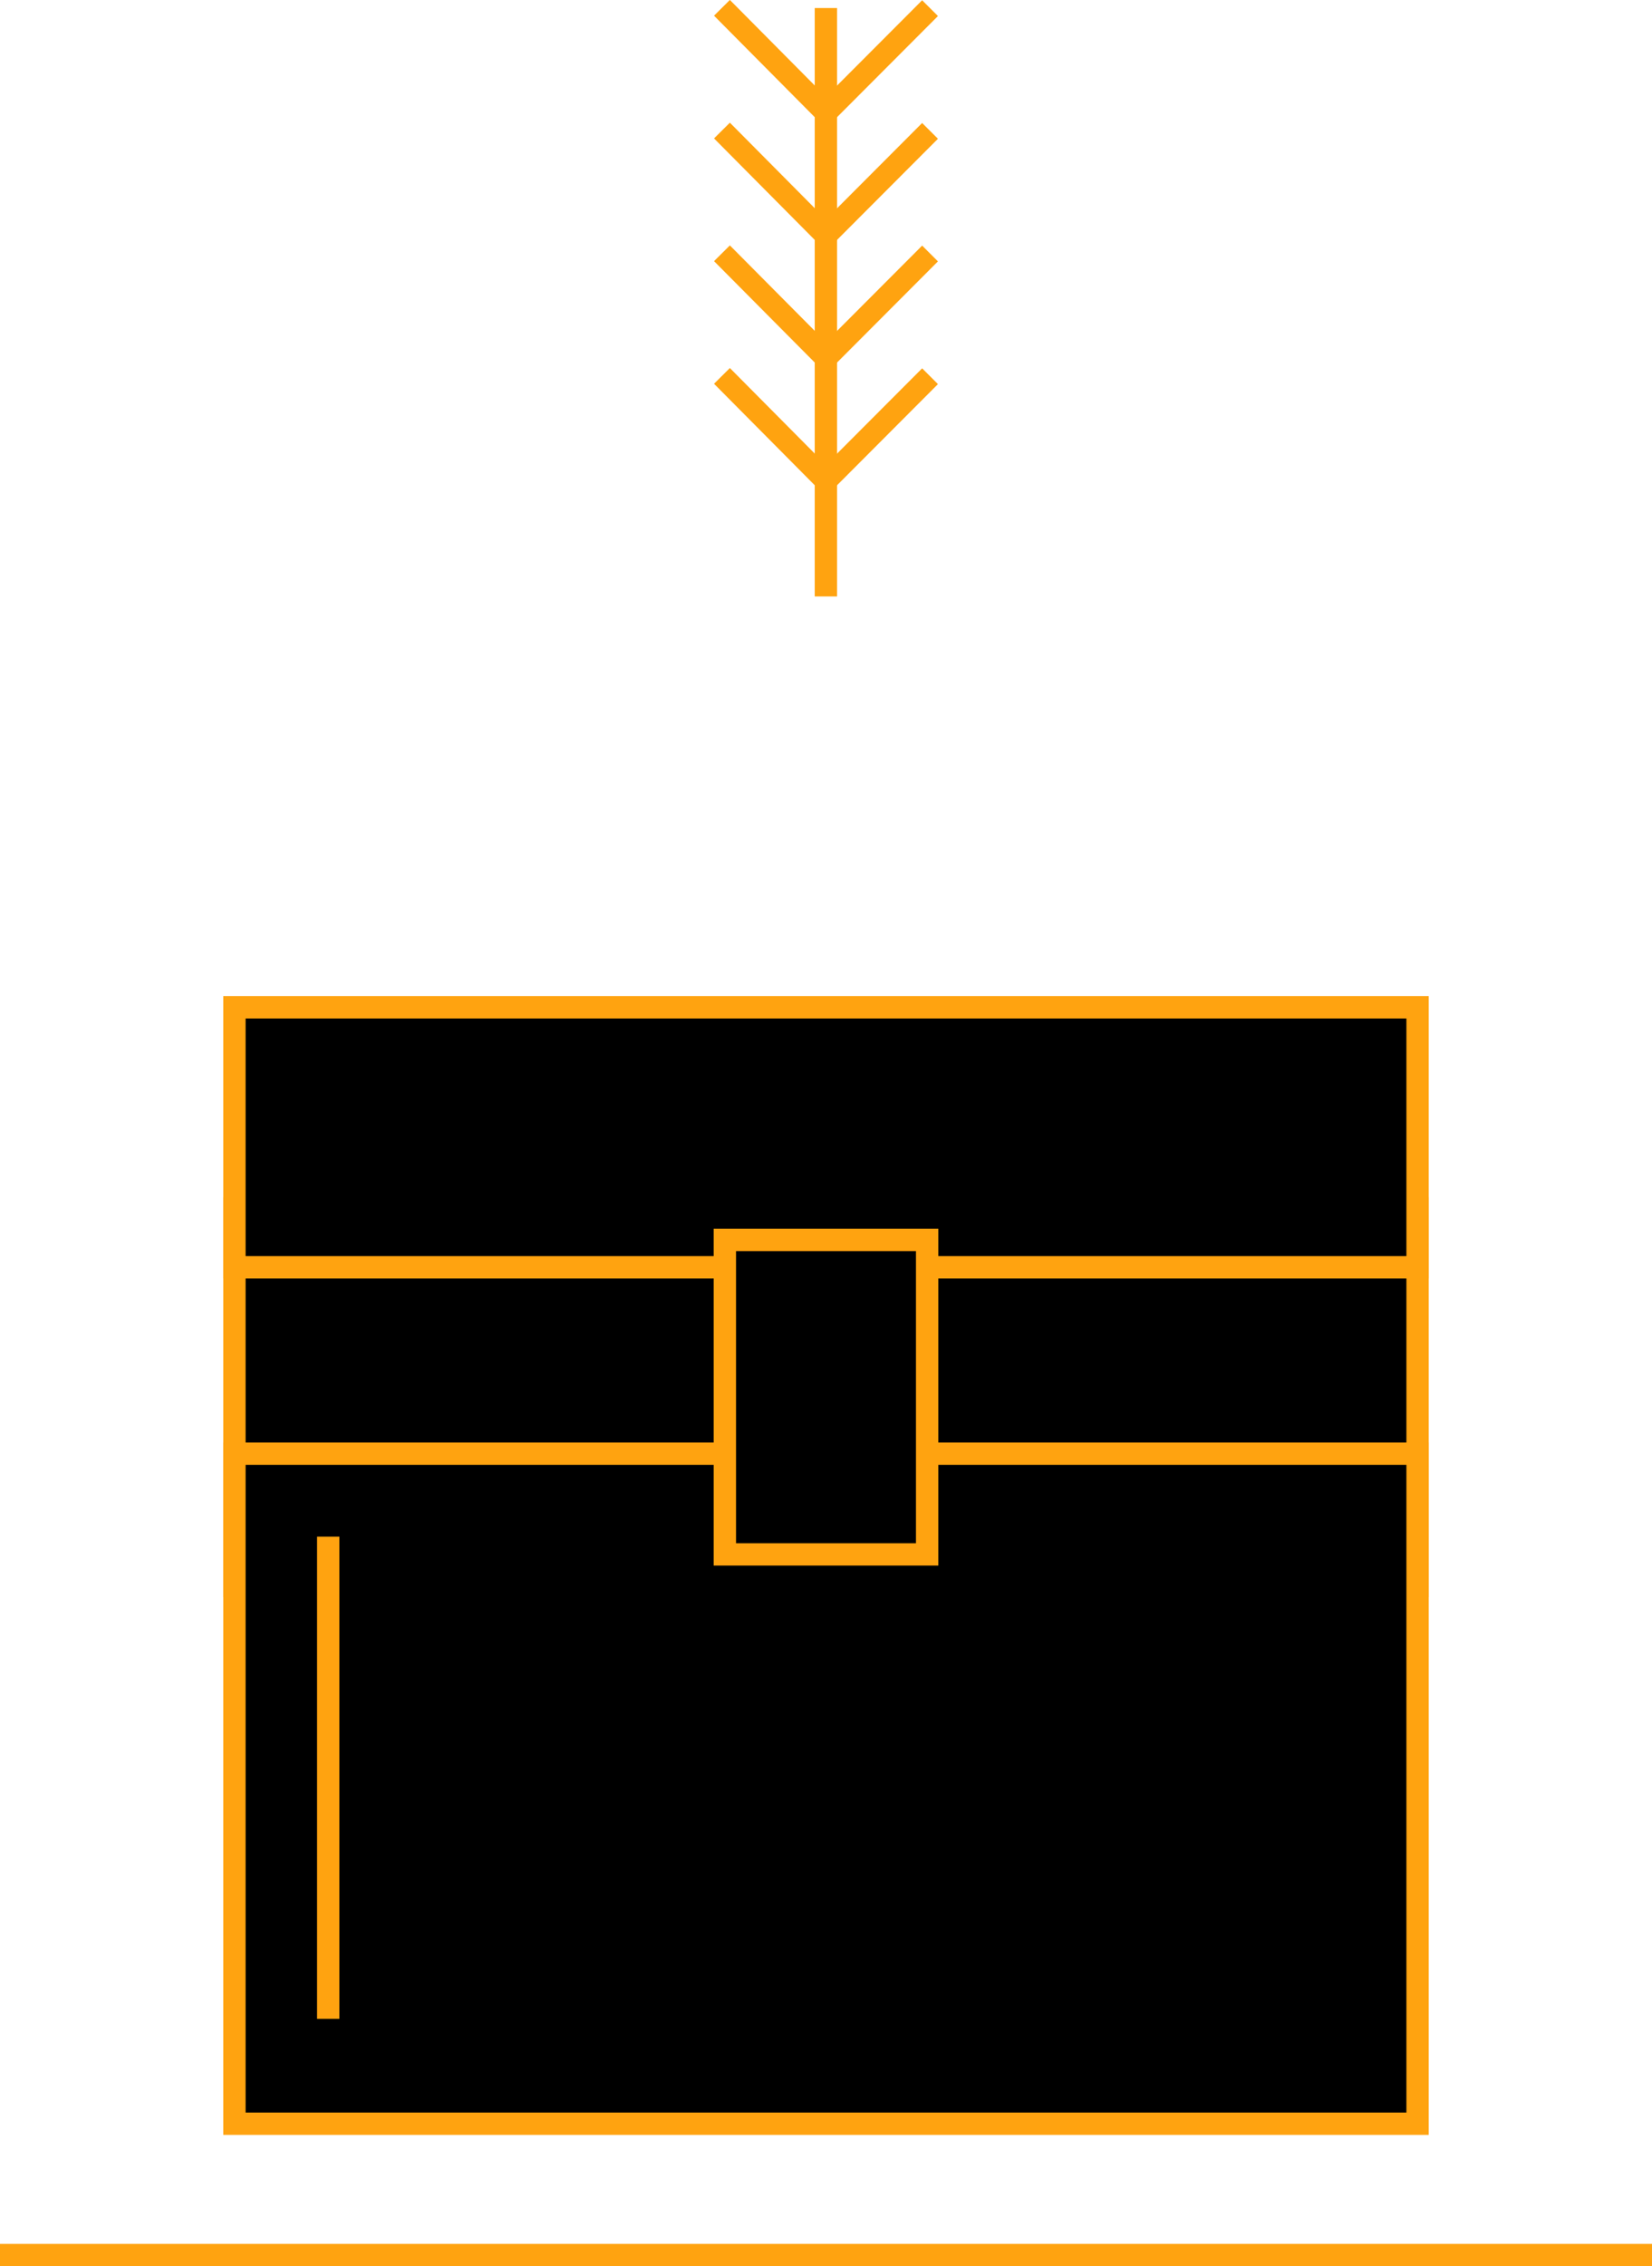 <svg xmlns="http://www.w3.org/2000/svg" viewBox="0 0 147.98 202.93"><defs><style>.cls-1,.cls-2,.cls-3{stroke:#ffa310;stroke-miterlimit:10;stroke-width:2px;}.cls-2{fill:#050505;}.cls-3{fill:none;}</style></defs><g id="Layer_2" data-name="Layer 2"><g id="Layer_1-2" data-name="Layer 1"><rect class="cls-1" x="21" y="108.2" width="105.98" height="33.82"/><rect class="cls-1" x="21" y="130.17" width="105.98" height="60"/><rect class="cls-1" x="21" y="90.2" width="105.98" height="23.28"/><rect class="cls-1" x="64.93" y="111.03" width="18.12" height="28.16"/><line class="cls-2" x1="73.98" y1="53.41" x2="73.98" y2="0.72"/><polyline class="cls-3" points="64.67 0.7 73.98 10.08 83.31 0.73"/><polyline class="cls-3" points="64.67 11.69 73.98 21.07 83.31 11.72"/><polyline class="cls-3" points="64.67 22.68 73.98 32.05 83.31 22.7"/><polyline class="cls-3" points="64.67 33.66 73.98 43.04 83.31 33.69"/><line class="cls-1" x1="29.4" y1="137.6" x2="29.4" y2="180.78"/><line class="cls-1" y1="201.93" x2="147.98" y2="201.93"/></g></g></svg>